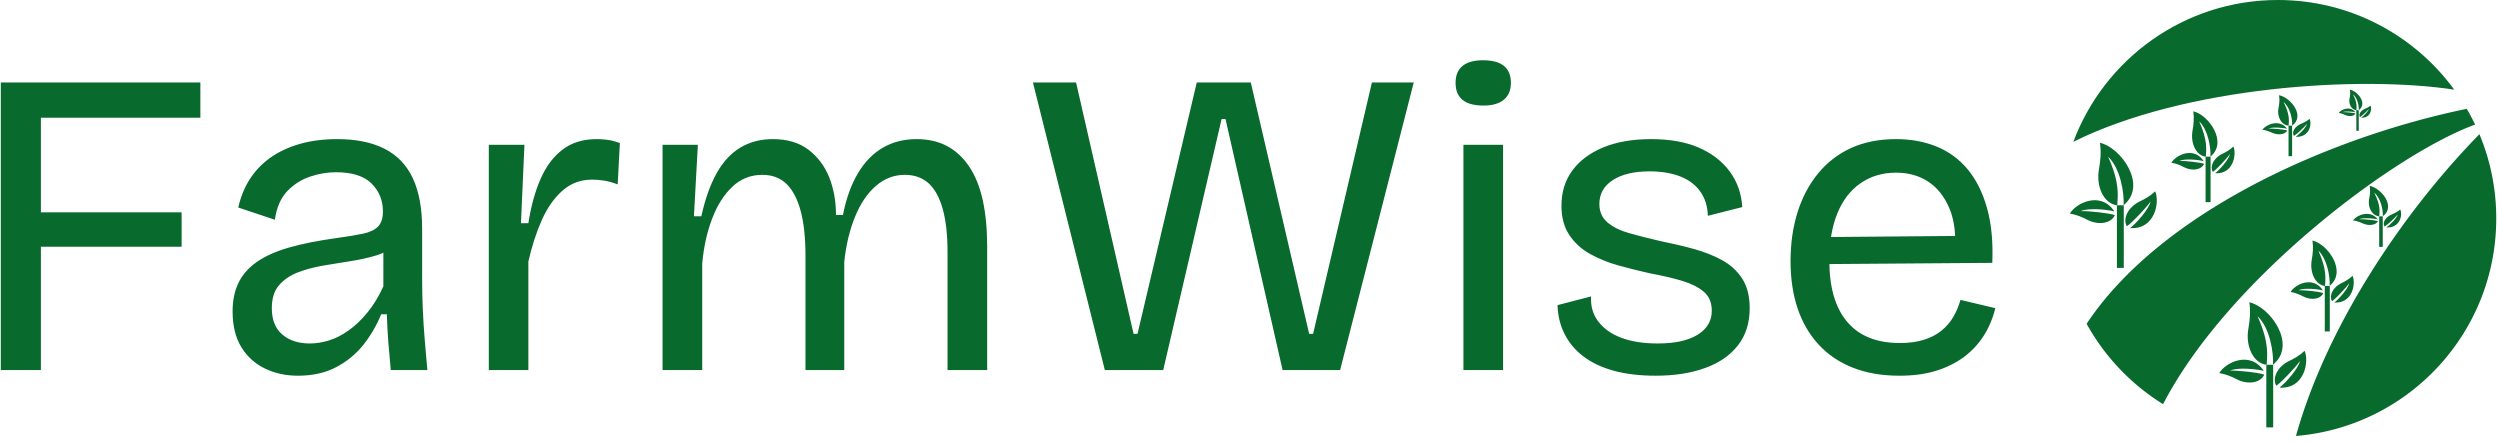 <svg xmlns="http://www.w3.org/2000/svg" version="1.1" xmlns:xlink="http://www.w3.org/1999/xlink" xmlns:svgjs="http://svgjs.dev/svgjs" width="1500" height="265" viewBox="0 0 1500 265"><g transform="matrix(1,0,0,1,-0.909,-1.711)"><svg viewBox="0 0 396 70" data-background-color="#ffffff" preserveAspectRatio="xMidYMid meet" height="265" width="1500" xmlns="http://www.w3.org/2000/svg" xmlns:xlink="http://www.w3.org/1999/xlink"><g id="tight-bounds" transform="matrix(1,0,0,1,0.24,0.452)"><svg viewBox="0 0 395.52 69.096" height="69.096" width="395.52"><g><svg viewBox="0 0 494.827 86.445" height="69.096" width="395.52"><g transform="matrix(1,0,0,1,0,11.947)"><svg viewBox="0 0 395.52 62.551" height="62.551" width="395.52"><g id="textblocktransform"><svg viewBox="0 0 395.52 62.551" height="62.551" width="395.52" id="textblock"><g><svg viewBox="0 0 395.52 62.551" height="62.551" width="395.52"><g transform="matrix(1,0,0,1,0,0)"><svg width="395.52" viewBox="4.3 -35.55 228.88 36.2" height="62.551" data-palette-color="#096a2e"><path d="M8.9 0L4.3 0 4.3-33 8.9-33 8.9 0ZM25.05-14.15L6.1-14.15 6.1-18.1 25.05-18.1 25.05-14.15ZM27.2-28.95L6.1-28.95 6.1-33 27.2-33 27.2-28.95ZM38.4 0.65L38.4 0.65Q36.3 0.65 34.6-0.18 32.9-1 31.9-2.63 30.9-4.25 30.9-6.75L30.9-6.75Q30.9-8.6 31.57-10 32.25-11.4 33.67-12.4 35.1-13.4 37.35-14.05 39.6-14.7 42.85-15.15L42.85-15.15Q44.7-15.4 45.87-15.65 47.05-15.9 47.6-16.48 48.15-17.05 48.15-18.2L48.15-18.2Q48.15-20.1 46.85-21.4 45.55-22.7 42.75-22.7L42.75-22.7Q41.3-22.7 39.8-22.2 38.3-21.7 37.17-20.53 36.05-19.35 35.75-17.25L35.75-17.25 31.55-18.65Q31.95-20.45 32.87-21.9 33.8-23.35 35.25-24.38 36.7-25.4 38.62-25.95 40.55-26.5 42.9-26.5L42.9-26.5Q46.15-26.5 48.32-25.4 50.5-24.3 51.57-22.03 52.65-19.75 52.65-16.2L52.65-16.2 52.65-10.45Q52.65-8.9 52.72-7.08 52.8-5.25 52.95-3.43 53.1-1.6 53.25 0L53.25 0 49.05 0Q48.9-1.6 48.77-3.2 48.65-4.8 48.6-6.4L48.6-6.4 47.95-6.4Q47.2-4.55 45.95-2.95 44.7-1.35 42.82-0.35 40.95 0.65 38.4 0.65ZM39.75-3.05L39.75-3.05Q40.85-3.05 41.97-3.4 43.1-3.75 44.22-4.55 45.35-5.35 46.37-6.6 47.4-7.85 48.2-9.6L48.2-9.6 48.2-14.6 49.5-14.35Q48.7-13.55 47.37-13.15 46.05-12.75 44.45-12.5 42.85-12.25 41.25-11.98 39.65-11.7 38.32-11.18 37-10.65 36.2-9.7 35.4-8.75 35.4-7.1L35.4-7.1Q35.4-5.1 36.6-4.08 37.8-3.05 39.75-3.05ZM64.84 0L60.3 0 60.3-14 60.3-25.85 64.39-25.85 63.99-16.85 64.84-16.85Q65.3-19.8 66.25-21.95 67.19-24.1 68.77-25.3 70.34-26.5 72.69-26.5L72.69-26.5Q73.19-26.5 73.84-26.43 74.5-26.35 75.34-26.05L75.34-26.05 75.09-21.3Q74.34-21.6 73.59-21.73 72.84-21.85 72.14-21.85L72.14-21.85Q70.19-21.85 68.77-20.6 67.34-19.35 66.39-17.23 65.44-15.1 64.84-12.45L64.84-12.45 64.84 0ZM84.79 0L80.24 0 80.24-16 80.24-25.85 84.29-25.85 83.84-17.65 84.69-17.65Q85.34-20.6 86.44-22.58 87.54-24.55 89.17-25.53 90.79-26.5 92.89-26.5L92.89-26.5Q95.39-26.5 96.99-25.28 98.59-24.05 99.37-22.1 100.14-20.15 100.14-17.8L100.14-17.8 100.94-17.8Q101.49-20.6 102.64-22.55 103.79-24.5 105.49-25.5 107.19-26.5 109.39-26.5L109.39-26.5Q111.39-26.5 112.89-25.7 114.39-24.9 115.44-23.33 116.49-21.75 116.99-19.45 117.49-17.15 117.49-14.15L117.49-14.15 117.49 0 112.94 0 112.94-13.55Q112.94-16.5 112.39-18.48 111.84-20.45 110.77-21.43 109.69-22.4 108.04-22.4L108.04-22.4Q106.19-22.4 104.72-21.13 103.24-19.85 102.32-17.57 101.39-15.3 101.09-12.4L101.09-12.4 101.09 0 96.64 0 96.64-13.1Q96.64-16.2 96.09-18.25 95.54-20.3 94.47-21.35 93.39-22.4 91.69-22.4L91.69-22.4Q89.69-22.4 88.24-21.03 86.79-19.65 85.92-17.35 85.04-15.05 84.79-12.2L84.79-12.2 84.79 0ZM137.69 0L130.99 0 122.74-33 127.69-33 134.29-4.15 134.74-4.15 141.54-33 147.74-33 154.44-4.15 154.89-4.15 161.64-33 166.44-33 157.99 0 151.39 0 144.84-28.8 144.39-28.8 137.69 0ZM176.69 0L172.14 0 172.14-25.85 176.69-25.85 176.69 0ZM174.44-30.35L174.44-30.35Q172.84-30.35 172.04-31 171.24-31.65 171.24-32.95L171.24-32.95Q171.24-34.25 172.04-34.9 172.84-35.55 174.39-35.55L174.39-35.55Q175.99-35.55 176.79-34.9 177.59-34.25 177.59-32.95L177.59-32.95Q177.59-31.7 176.79-31.03 175.99-30.35 174.44-30.35ZM194.19 0.65L194.19 0.65Q191.49 0.65 189.39 0.08 187.29-0.5 185.89-1.58 184.49-2.65 183.74-4.15 182.99-5.65 182.94-7.45L182.94-7.45 186.79-8.45Q186.69-6.8 187.61-5.58 188.54-4.35 190.26-3.7 191.99-3.05 194.44-3.05L194.44-3.05Q197.39-3.05 199.01-4.05 200.64-5.05 200.64-6.8L200.64-6.8Q200.64-8.2 199.74-8.97 198.84-9.75 197.26-10.23 195.69-10.7 193.54-11.1L193.54-11.1Q191.74-11.5 189.94-12 188.14-12.5 186.66-13.33 185.19-14.15 184.29-15.5 183.39-16.85 183.39-18.85L183.39-18.85Q183.39-21.2 184.64-22.9 185.89-24.6 188.19-25.55 190.49-26.5 193.69-26.5L193.69-26.5Q196.89-26.5 199.14-25.53 201.39-24.55 202.69-22.8 203.99-21.05 204.14-18.7L204.14-18.7 200.19-17.7Q200.14-19.35 199.31-20.5 198.49-21.65 196.99-22.23 195.49-22.8 193.49-22.8L193.49-22.8Q190.84-22.8 189.29-21.8 187.74-20.8 187.74-19.05L187.74-19.05Q187.74-17.75 188.66-16.95 189.59-16.15 191.19-15.7 192.79-15.25 194.74-14.8L194.74-14.8Q196.74-14.4 198.56-13.9 200.39-13.4 201.84-12.6 203.29-11.8 204.14-10.48 204.99-9.15 204.99-7.1L204.99-7.1Q204.99-4.55 203.64-2.83 202.29-1.1 199.86-0.23 197.44 0.65 194.19 0.65ZM222.18 0.65L222.18 0.65Q219.13 0.65 216.81-0.28 214.48-1.2 212.88-2.95 211.28-4.7 210.48-7.1 209.68-9.5 209.68-12.5L209.68-12.5Q209.68-15.55 210.48-18.1 211.28-20.65 212.83-22.55 214.38-24.45 216.63-25.48 218.88-26.5 221.78-26.5L221.78-26.5Q224.33-26.5 226.43-25.65 228.53-24.8 230.01-23.03 231.48-21.25 232.23-18.57 232.98-15.9 232.83-12.3L232.83-12.3 212.53-12.15 212.53-15.25 230.08-15.4 228.53-13.3Q228.78-16.45 227.93-18.5 227.08-20.55 225.51-21.6 223.93-22.65 221.78-22.65L221.78-22.65Q219.48-22.65 217.73-21.45 215.98-20.25 215.06-18 214.13-15.75 214.13-12.55L214.13-12.55Q214.13-7.95 216.18-5.53 218.23-3.1 222.23-3.1L222.23-3.1Q223.83-3.1 225.01-3.48 226.18-3.85 227.01-4.53 227.83-5.2 228.36-6.1 228.88-7 229.18-8.05L229.18-8.05 233.18-7.1Q232.73-5.3 231.81-3.88 230.88-2.45 229.51-1.45 228.13-0.45 226.33 0.1 224.53 0.65 222.18 0.65Z" opacity="1" transform="matrix(1,0,0,1,0,0)" fill="#096a2e" class="wordmark-text-0" data-fill-palette-color="primary" id="text-0"></path></svg></g></svg></g></svg></g></svg></g><g transform="matrix(1,0,0,1,410.287,0)"><svg viewBox="0 0 84.541 86.445" height="86.445" width="84.541"><g><svg version="1.1" xmlns="http://www.w3.org/2000/svg" xmlns:xlink="http://www.w3.org/1999/xlink" x="0" y="0" viewBox="0 0 97.797 100" enable-background="new 0 0 97.797 100" xml:space="preserve" id="icon-0" width="84.541" height="86.445" class="icon-icon-0" data-fill-palette-color="accent"><g fill="#096a2e" data-fill-palette-color="accent"><path fill="#096a2e" d="M92.949 28.574A50 50 0 0 0 91.032 24.962C59.269 31.512 20.787 48.742 3.833 74.27A50.33 50.33 0 0 0 21.378 92.707C36.124 64.16 74.268 35.392 92.949 28.574" data-fill-palette-color="accent"></path><path fill="#096a2e" d="M88.161 20.564C79.049 8.101 64.326 0 47.705 0 26.224 0 7.908 13.525 0.79 32.522 26.45 19.774 66.517 17.275 88.161 20.564" data-fill-palette-color="accent"></path><path fill="#096a2e" d="M51.853 100C77.576 97.889 97.797 76.359 97.797 50.092A50 50 0 0 0 93.936 30.78C76.481 48.621 58.938 74.629 51.853 100" data-fill-palette-color="accent"></path><rect x="10.784" y="47.083" fill="#096a2e" width="1.575" height="14.367" data-fill-palette-color="accent"></rect><path fill="#096a2e" d="M8.768 35.951C11.571 38.581 12.484 44.221 12.32 47.062 17.891 42.537 11.755 33.854 6.889 32.747 7.219 34.955 6.996 36.998 6.666 38.823 5.946 42.848 7.825 46.772 10.866 47.093 10.946 45.055 11.571 42.173 8.768 35.951" data-fill-palette-color="accent"></path><path fill="#096a2e" d="M2.507 48.42C4.173 47.659 8.387 48.019 10.206 48.5 7.021 43.682 1.279 46.665 0 48.998 1.53 49.236 2.834 49.81 3.973 50.404 6.484 51.717 9.469 51.289 10.315 49.342 8.983 48.871 4.428 48.385 2.507 48.42" data-fill-palette-color="accent"></path><path fill="#096a2e" d="M18.505 46.233C18.109 48.015 15.278 51.165 13.803 52.322 19.564 52.69 20.648 46.309 19.557 43.883 18.443 44.96 17.198 45.654 16.038 46.203 13.473 47.414 12.017 50.057 13.058 51.902 14.244 51.126 17.379 47.783 18.505 46.233" data-fill-palette-color="accent"></path><rect x="45.054" y="83.666" fill="#096a2e" width="1.575" height="14.367" data-fill-palette-color="accent"></rect><path fill="#096a2e" d="M43.039 72.534C45.842 75.164 46.755 80.804 46.591 83.643 52.163 79.12 46.026 70.435 41.16 69.33 41.49 71.538 41.266 73.583 40.937 75.405 40.217 79.429 42.096 83.356 45.137 83.676 45.216 81.638 45.841 78.755 43.039 72.534" data-fill-palette-color="accent"></path><path fill="#096a2e" d="M36.778 85.003C38.444 84.24 42.658 84.602 44.476 85.082 41.29 80.264 35.549 83.246 34.269 85.579 35.799 85.817 37.104 86.391 38.242 86.985 40.753 88.298 43.738 87.87 44.584 85.926 43.255 85.452 38.7 84.968 36.778 85.003" data-fill-palette-color="accent"></path><path fill="#096a2e" d="M52.779 82.815C52.383 84.598 49.553 87.748 48.078 88.905 53.839 89.271 54.924 82.89 53.832 80.466 52.718 81.541 51.473 82.236 50.313 82.785 47.751 83.995 46.292 86.639 47.335 88.483 48.516 87.707 51.651 84.363 52.779 82.815" data-fill-palette-color="accent"></path><rect x="31.124" y="35.936" fill="#096a2e" width="1.145" height="10.435" data-fill-palette-color="accent"></rect><path fill="#096a2e" d="M29.66 27.853C31.695 29.762 32.358 33.858 32.238 35.92 36.286 32.635 31.827 26.328 28.296 25.527 28.536 27.13 28.373 28.615 28.132 29.939 27.611 32.86 28.974 35.712 31.182 35.946 31.241 34.464 31.695 32.37 29.66 27.853" data-fill-palette-color="accent"></path><path fill="#096a2e" d="M25.113 36.907C26.321 36.355 29.383 36.616 30.705 36.965 28.389 33.466 24.222 35.632 23.293 37.326 24.404 37.499 25.352 37.915 26.178 38.347 28.003 39.302 30.169 38.99 30.783 37.578 29.816 37.232 26.509 36.882 25.113 36.907" data-fill-palette-color="accent"></path><path fill="#096a2e" d="M36.733 35.32C36.444 36.613 34.39 38.901 33.319 39.741 37.502 40.007 38.29 35.373 37.499 33.611 36.688 34.391 35.786 34.897 34.943 35.296 33.08 36.174 32.023 38.096 32.779 39.434 33.638 38.873 35.916 36.444 36.733 35.32" data-fill-palette-color="accent"></path><rect x="58.464" y="65.586" fill="#096a2e" width="1.146" height="10.438" data-fill-palette-color="accent"></rect><path fill="#096a2e" d="M57 57.504C59.035 59.413 59.697 63.51 59.58 65.571 63.627 62.286 59.169 55.978 55.637 55.176 55.878 56.78 55.715 58.266 55.472 59.59 54.952 62.512 56.315 65.363 58.523 65.598 58.582 64.114 59.036 62.021 57 57.504" data-fill-palette-color="accent"></path><path fill="#096a2e" d="M52.453 66.561C53.662 66.006 56.723 66.267 58.046 66.618 55.731 63.118 51.564 65.285 50.635 66.978 51.743 67.152 52.694 67.569 53.521 67.999 55.348 68.952 57.512 68.643 58.127 67.228 57.159 66.885 53.849 66.534 52.453 66.561" data-fill-palette-color="accent"></path><path fill="#096a2e" d="M64.073 64.97C63.785 66.262 61.731 68.552 60.659 69.393 64.842 69.657 65.629 65.026 64.839 63.262 64.029 64.043 63.126 64.55 62.284 64.948 60.422 65.826 59.362 67.747 60.12 69.084 60.978 68.522 63.254 66.094 64.073 64.97" data-fill-palette-color="accent"></path><rect x="50.152" y="28.824" fill="#096a2e" width="0.818" height="7.002" data-fill-palette-color="accent"></rect><path fill="#096a2e" d="M49.015 23.401C50.563 24.683 51.065 27.429 50.977 28.814 54.055 26.61 50.663 22.378 47.975 21.839 48.159 22.917 48.034 23.911 47.851 24.799 47.456 26.76 48.493 28.672 50.173 28.828 50.214 27.838 50.559 26.432 49.015 23.401" data-fill-palette-color="accent"></path><path fill="#096a2e" d="M45.555 29.477C46.475 29.106 48.8 29.281 49.807 29.515 48.047 27.168 44.878 28.62 44.172 29.757 45.017 29.873 45.737 30.153 46.366 30.443 47.754 31.083 49.4 30.873 49.866 29.925 49.132 29.695 46.618 29.462 45.555 29.477" data-fill-palette-color="accent"></path><path fill="#096a2e" d="M54.392 28.412C54.173 29.281 52.613 30.815 51.794 31.379 54.974 31.556 55.574 28.447 54.972 27.265 54.355 27.789 53.668 28.13 53.028 28.395 51.612 28.985 50.809 30.273 51.384 31.173 52.036 30.797 53.77 29.167 54.392 28.412" data-fill-palette-color="accent"></path><rect x="70.946" y="49.618" fill="#096a2e" width="0.816" height="7.002" data-fill-palette-color="accent"></rect><path fill="#096a2e" d="M69.807 44.197C71.355 45.478 71.86 48.225 71.769 49.608 74.848 47.406 71.456 43.172 68.77 42.633 68.953 43.711 68.829 44.706 68.647 45.595 68.251 47.555 69.287 49.467 70.967 49.624 71.009 48.632 71.355 47.228 69.807 44.197" data-fill-palette-color="accent"></path><path fill="#096a2e" d="M66.349 50.271C67.268 49.901 69.595 50.076 70.602 50.309 68.842 47.962 65.672 49.415 64.965 50.551 65.81 50.667 66.531 50.947 67.16 51.237 68.545 51.878 70.192 51.668 70.66 50.72 69.925 50.489 67.412 50.256 66.349 50.271" data-fill-palette-color="accent"></path><path fill="#096a2e" d="M75.187 49.207C74.965 50.076 73.406 51.609 72.586 52.172 75.769 52.35 76.368 49.241 75.766 48.06 75.148 48.584 74.463 48.922 73.822 49.189 72.408 49.779 71.602 51.067 72.176 51.966 72.831 51.589 74.563 49.96 75.187 49.207" data-fill-palette-color="accent"></path><rect x="65.704" y="25.275" fill="#096a2e" width="0.551" height="4.727" data-fill-palette-color="accent"></rect><path fill="#096a2e" d="M64.935 21.616C65.977 22.481 66.318 24.334 66.257 25.269 68.335 23.78 66.049 20.924 64.232 20.562 64.356 21.289 64.271 21.96 64.149 22.561 63.88 23.884 64.583 25.176 65.716 25.281 65.745 24.61 65.977 23.661 64.935 21.616" data-fill-palette-color="accent"></path><path fill="#096a2e" d="M62.598 25.716C63.217 25.466 64.787 25.584 65.469 25.743 64.281 24.158 62.142 25.14 61.665 25.906 62.235 25.985 62.725 26.174 63.148 26.369 64.084 26.801 65.195 26.659 65.507 26.019 65.013 25.863 63.315 25.707 62.598 25.716" data-fill-palette-color="accent"></path><path fill="#096a2e" d="M68.565 24.997C68.416 25.584 67.359 26.619 66.812 27 68.958 27.12 69.36 25.022 68.955 24.223 68.539 24.577 68.077 24.806 67.643 24.987 66.688 25.384 66.147 26.253 66.535 26.861 66.971 26.606 68.145 25.508 68.565 24.997" data-fill-palette-color="accent"></path></g></svg></g></svg></g></svg></g><defs></defs></svg><rect width="395.52" height="69.096" fill="none" stroke="none" visibility="hidden"></rect></g></svg></g></svg>